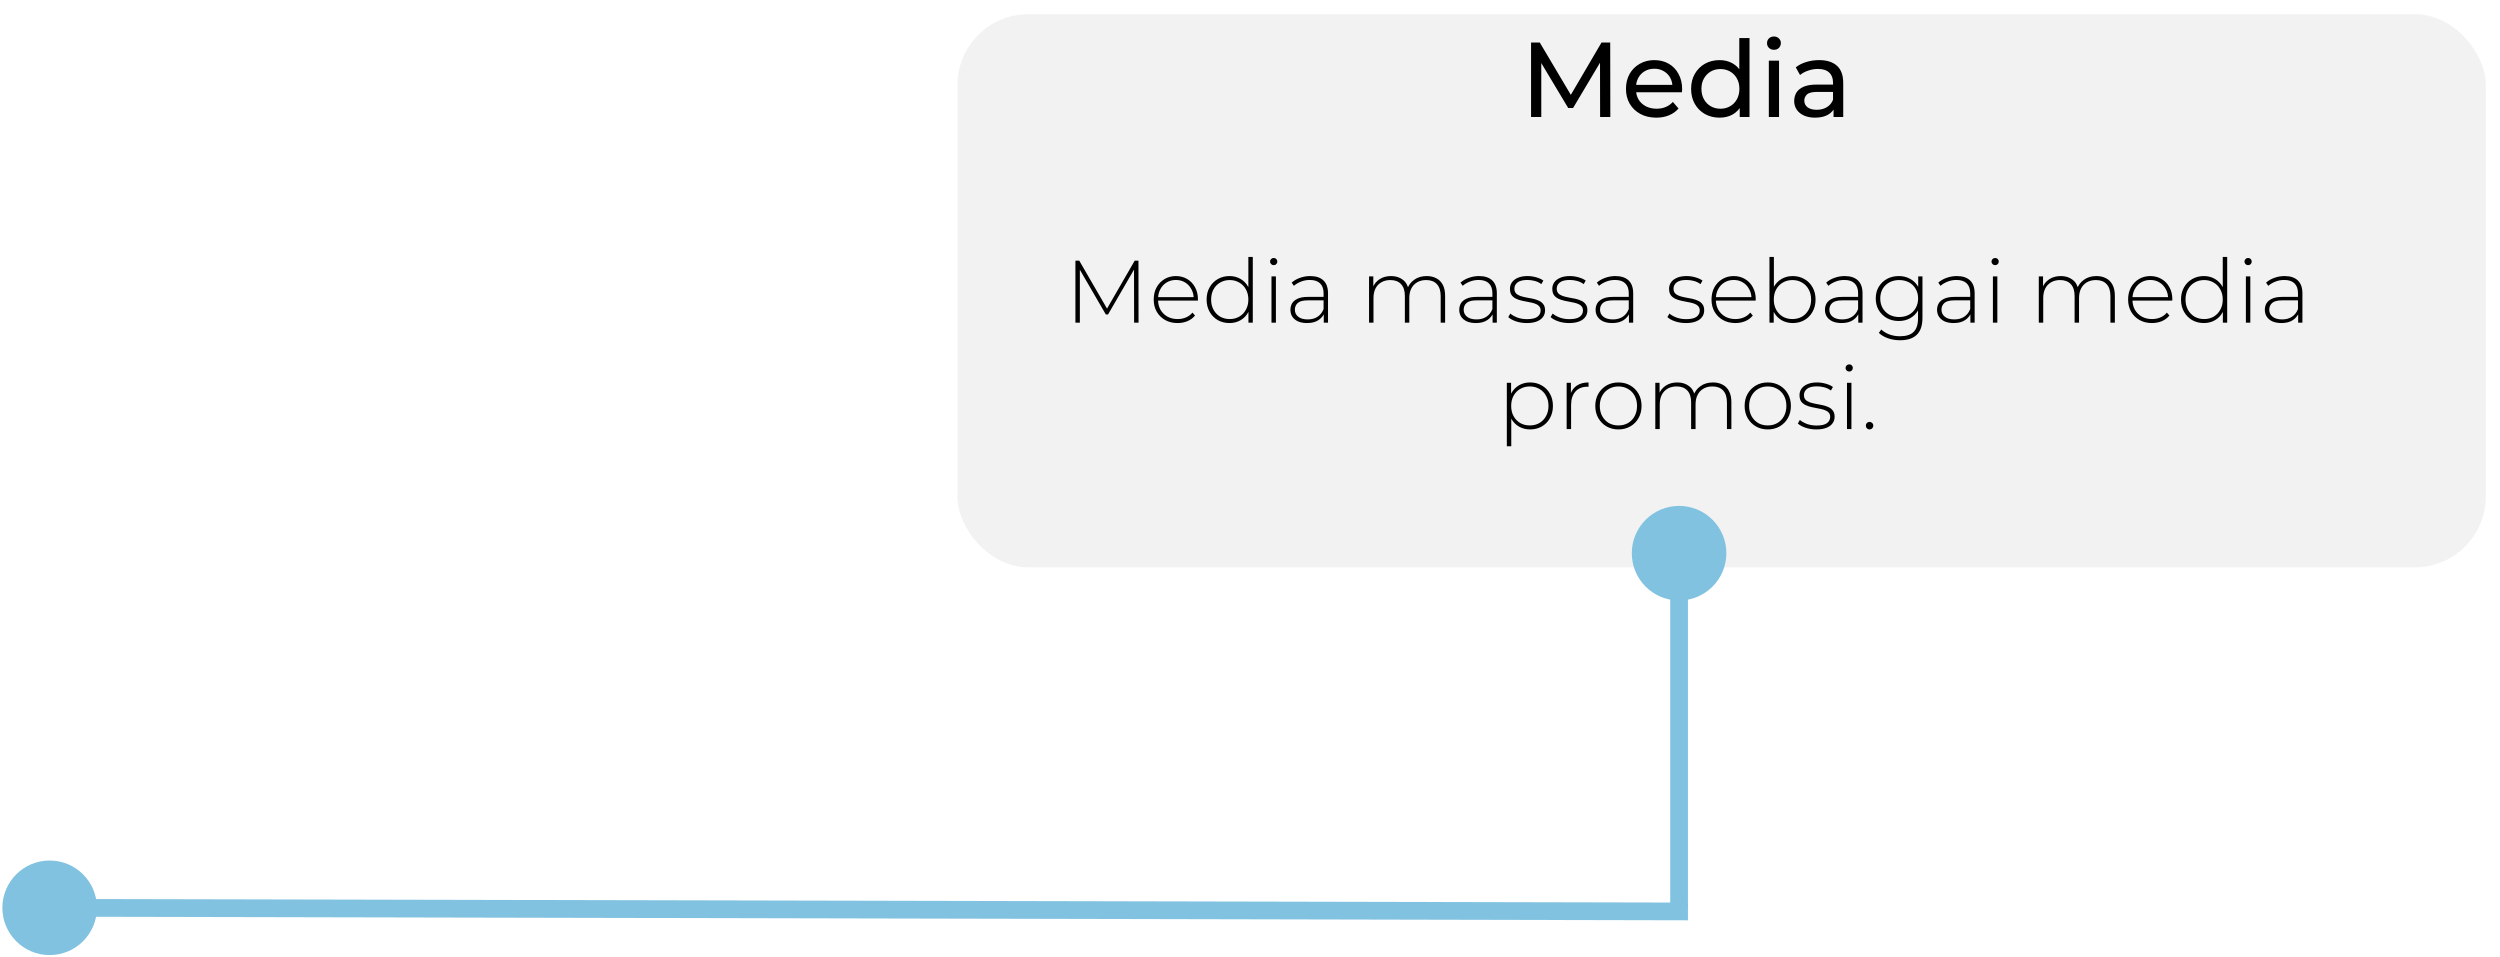 <svg width="705" height="270" viewBox="0 0 705 270" fill="none" xmlns="http://www.w3.org/2000/svg">
<g filter="url(#filter0_d_848_178)">
<rect x="260" width="431" height="156" rx="20" fill="#F2F2F2"/>
</g>
<path d="M431.76 33V12H434.22L443.64 27.87H442.32L451.62 12H454.08L454.11 33H451.23L451.2 16.53H451.89L443.61 30.45H442.23L433.89 16.53H434.64V33H431.76ZM467.073 33.18C465.373 33.18 463.873 32.83 462.573 32.13C461.293 31.43 460.293 30.47 459.573 29.25C458.873 28.03 458.523 26.63 458.523 25.05C458.523 23.47 458.863 22.07 459.543 20.85C460.243 19.63 461.193 18.68 462.393 18C463.613 17.3 464.983 16.95 466.503 16.95C468.043 16.95 469.403 17.29 470.583 17.97C471.763 18.65 472.683 19.61 473.343 20.85C474.023 22.07 474.363 23.5 474.363 25.14C474.363 25.26 474.353 25.4 474.333 25.56C474.333 25.72 474.323 25.87 474.303 26.01H460.773V23.94H472.803L471.633 24.66C471.653 23.64 471.443 22.73 471.003 21.93C470.563 21.13 469.953 20.51 469.173 20.07C468.413 19.61 467.523 19.38 466.503 19.38C465.503 19.38 464.613 19.61 463.833 20.07C463.053 20.51 462.443 21.14 462.003 21.96C461.563 22.76 461.343 23.68 461.343 24.72V25.2C461.343 26.26 461.583 27.21 462.063 28.05C462.563 28.87 463.253 29.51 464.133 29.97C465.013 30.43 466.023 30.66 467.163 30.66C468.103 30.66 468.953 30.5 469.713 30.18C470.493 29.86 471.173 29.38 471.753 28.74L473.343 30.6C472.623 31.44 471.723 32.08 470.643 32.52C469.583 32.96 468.393 33.18 467.073 33.18ZM484.932 33.18C483.392 33.18 482.012 32.84 480.792 32.16C479.592 31.48 478.642 30.53 477.942 29.31C477.242 28.09 476.892 26.67 476.892 25.05C476.892 23.43 477.242 22.02 477.942 20.82C478.642 19.6 479.592 18.65 480.792 17.97C482.012 17.29 483.392 16.95 484.932 16.95C486.272 16.95 487.482 17.25 488.562 17.85C489.642 18.45 490.502 19.35 491.142 20.55C491.802 21.75 492.132 23.25 492.132 25.05C492.132 26.85 491.812 28.35 491.172 29.55C490.552 30.75 489.702 31.66 488.622 32.28C487.542 32.88 486.312 33.18 484.932 33.18ZM485.172 30.66C486.172 30.66 487.072 30.43 487.872 29.97C488.692 29.51 489.332 28.86 489.792 28.02C490.272 27.16 490.512 26.17 490.512 25.05C490.512 23.91 490.272 22.93 489.792 22.11C489.332 21.27 488.692 20.62 487.872 20.16C487.072 19.7 486.172 19.47 485.172 19.47C484.152 19.47 483.242 19.7 482.442 20.16C481.642 20.62 481.002 21.27 480.522 22.11C480.042 22.93 479.802 23.91 479.802 25.05C479.802 26.17 480.042 27.16 480.522 28.02C481.002 28.86 481.642 29.51 482.442 29.97C483.242 30.43 484.152 30.66 485.172 30.66ZM490.602 33V28.71L490.782 25.02L490.482 21.33V10.74H493.362V33H490.602ZM498.811 33V17.1H501.691V33H498.811ZM500.251 14.04C499.691 14.04 499.221 13.86 498.841 13.5C498.481 13.14 498.301 12.7 498.301 12.18C498.301 11.64 498.481 11.19 498.841 10.83C499.221 10.47 499.691 10.29 500.251 10.29C500.811 10.29 501.271 10.47 501.631 10.83C502.011 11.17 502.201 11.6 502.201 12.12C502.201 12.66 502.021 13.12 501.661 13.5C501.301 13.86 500.831 14.04 500.251 14.04ZM517.06 33V29.64L516.91 29.01V23.28C516.91 22.06 516.55 21.12 515.83 20.46C515.13 19.78 514.07 19.44 512.65 19.44C511.71 19.44 510.79 19.6 509.89 19.92C508.99 20.22 508.23 20.63 507.61 21.15L506.41 18.99C507.23 18.33 508.21 17.83 509.35 17.49C510.51 17.13 511.72 16.95 512.98 16.95C515.16 16.95 516.84 17.48 518.02 18.54C519.2 19.6 519.79 21.22 519.79 23.4V33H517.06ZM511.84 33.18C510.66 33.18 509.62 32.98 508.72 32.58C507.84 32.18 507.16 31.63 506.68 30.93C506.2 30.21 505.96 29.4 505.96 28.5C505.96 27.64 506.16 26.86 506.56 26.16C506.98 25.46 507.65 24.9 508.57 24.48C509.51 24.06 510.77 23.85 512.35 23.85H517.39V25.92H512.47C511.03 25.92 510.06 26.16 509.56 26.64C509.06 27.12 508.81 27.7 508.81 28.38C508.81 29.16 509.12 29.79 509.74 30.27C510.36 30.73 511.22 30.96 512.32 30.96C513.4 30.96 514.34 30.72 515.14 30.24C515.96 29.76 516.55 29.06 516.91 28.14L517.48 30.12C517.1 31.06 516.43 31.81 515.47 32.37C514.51 32.91 513.3 33.18 511.84 33.18Z" fill="black"/>
<path d="M303.269 91V73.5H304.344L312.469 87.525H311.894L319.994 73.5H321.044L321.069 91H319.819L319.794 75.425H320.144L312.469 88.675H311.844L304.144 75.425H304.519V91H303.269ZM332.07 91.1C330.753 91.1 329.587 90.817 328.57 90.25C327.57 89.683 326.778 88.9 326.195 87.9C325.628 86.9 325.345 85.758 325.345 84.475C325.345 83.175 325.612 82.033 326.145 81.05C326.695 80.05 327.445 79.267 328.395 78.7C329.345 78.133 330.412 77.85 331.595 77.85C332.778 77.85 333.837 78.125 334.77 78.675C335.72 79.225 336.462 80 336.995 81C337.545 81.983 337.82 83.125 337.82 84.425C337.82 84.475 337.812 84.533 337.795 84.6C337.795 84.65 337.795 84.708 337.795 84.775H326.27V83.8H337.12L336.62 84.275C336.637 83.258 336.42 82.35 335.97 81.55C335.537 80.733 334.945 80.1 334.195 79.65C333.445 79.183 332.578 78.95 331.595 78.95C330.628 78.95 329.762 79.183 328.995 79.65C328.245 80.1 327.653 80.733 327.22 81.55C326.787 82.35 326.57 83.267 326.57 84.3V84.525C326.57 85.592 326.803 86.542 327.27 87.375C327.753 88.192 328.412 88.833 329.245 89.3C330.078 89.75 331.028 89.975 332.095 89.975C332.928 89.975 333.703 89.825 334.42 89.525C335.153 89.225 335.77 88.767 336.27 88.15L336.995 88.975C336.428 89.675 335.712 90.208 334.845 90.575C333.995 90.925 333.07 91.1 332.07 91.1ZM346.712 91.1C345.495 91.1 344.395 90.825 343.412 90.275C342.445 89.708 341.679 88.925 341.112 87.925C340.545 86.925 340.262 85.775 340.262 84.475C340.262 83.158 340.545 82.008 341.112 81.025C341.679 80.025 342.445 79.25 343.412 78.7C344.395 78.133 345.495 77.85 346.712 77.85C347.862 77.85 348.895 78.117 349.812 78.65C350.745 79.183 351.479 79.942 352.012 80.925C352.562 81.908 352.837 83.092 352.837 84.475C352.837 85.825 352.57 87 352.037 88C351.504 89 350.77 89.767 349.837 90.3C348.92 90.833 347.879 91.1 346.712 91.1ZM346.787 89.975C347.787 89.975 348.679 89.75 349.462 89.3C350.262 88.833 350.887 88.183 351.337 87.35C351.804 86.517 352.037 85.558 352.037 84.475C352.037 83.375 351.804 82.417 351.337 81.6C350.887 80.767 350.262 80.125 349.462 79.675C348.679 79.208 347.787 78.975 346.787 78.975C345.787 78.975 344.887 79.208 344.087 79.675C343.304 80.125 342.679 80.767 342.212 81.6C341.762 82.417 341.537 83.375 341.537 84.475C341.537 85.558 341.762 86.517 342.212 87.35C342.679 88.183 343.304 88.833 344.087 89.3C344.887 89.75 345.787 89.975 346.787 89.975ZM352.062 91V86.725L352.287 84.45L352.037 82.175V72.45H353.287V91H352.062ZM358.557 91V77.95H359.807V91H358.557ZM359.182 74.775C358.899 74.775 358.657 74.675 358.457 74.475C358.257 74.275 358.157 74.042 358.157 73.775C358.157 73.492 358.257 73.25 358.457 73.05C358.657 72.85 358.899 72.75 359.182 72.75C359.482 72.75 359.724 72.85 359.907 73.05C360.107 73.233 360.207 73.467 360.207 73.75C360.207 74.033 360.107 74.275 359.907 74.475C359.724 74.675 359.482 74.775 359.182 74.775ZM373.301 91V88.025L373.251 87.575V82.675C373.251 81.458 372.917 80.533 372.251 79.9C371.601 79.267 370.642 78.95 369.376 78.95C368.476 78.95 367.634 79.108 366.851 79.425C366.084 79.725 365.426 80.117 364.876 80.6L364.251 79.7C364.901 79.117 365.684 78.667 366.601 78.35C367.517 78.017 368.476 77.85 369.476 77.85C371.092 77.85 372.334 78.258 373.201 79.075C374.067 79.892 374.501 81.108 374.501 82.725V91H373.301ZM368.601 91.1C367.634 91.1 366.792 90.95 366.076 90.65C365.376 90.333 364.834 89.892 364.451 89.325C364.084 88.758 363.901 88.108 363.901 87.375C363.901 86.708 364.051 86.108 364.351 85.575C364.667 85.025 365.184 84.583 365.901 84.25C366.617 83.9 367.576 83.725 368.776 83.725H373.576V84.7H368.801C367.451 84.7 366.501 84.95 365.951 85.45C365.417 85.95 365.151 86.575 365.151 87.325C365.151 88.158 365.467 88.825 366.101 89.325C366.734 89.825 367.626 90.075 368.776 90.075C369.876 90.075 370.801 89.825 371.551 89.325C372.317 88.825 372.884 88.1 373.251 87.15L373.601 88C373.251 88.95 372.651 89.708 371.801 90.275C370.967 90.825 369.901 91.1 368.601 91.1ZM402.322 77.85C403.372 77.85 404.28 78.058 405.047 78.475C405.83 78.875 406.439 79.492 406.872 80.325C407.305 81.142 407.522 82.158 407.522 83.375V91H406.272V83.475C406.272 82.008 405.914 80.892 405.197 80.125C404.48 79.358 403.48 78.975 402.197 78.975C401.214 78.975 400.364 79.183 399.647 79.6C398.93 80.017 398.38 80.6 397.997 81.35C397.614 82.1 397.422 83 397.422 84.05V91H396.172V83.475C396.172 82.008 395.814 80.892 395.097 80.125C394.38 79.358 393.38 78.975 392.097 78.975C391.114 78.975 390.264 79.183 389.547 79.6C388.83 80.017 388.28 80.6 387.897 81.35C387.514 82.1 387.322 83 387.322 84.05V91H386.072V77.95H387.272V81.55L387.097 81.15C387.48 80.133 388.122 79.333 389.022 78.75C389.922 78.15 391.005 77.85 392.272 77.85C393.572 77.85 394.664 78.183 395.547 78.85C396.447 79.5 397.014 80.475 397.247 81.775L396.822 81.6C397.172 80.483 397.83 79.583 398.797 78.9C399.764 78.2 400.939 77.85 402.322 77.85ZM420.908 91V88.025L420.858 87.575V82.675C420.858 81.458 420.525 80.533 419.858 79.9C419.208 79.267 418.25 78.95 416.983 78.95C416.083 78.95 415.242 79.108 414.458 79.425C413.692 79.725 413.033 80.117 412.483 80.6L411.858 79.7C412.508 79.117 413.292 78.667 414.208 78.35C415.125 78.017 416.083 77.85 417.083 77.85C418.7 77.85 419.942 78.258 420.808 79.075C421.675 79.892 422.108 81.108 422.108 82.725V91H420.908ZM416.208 91.1C415.242 91.1 414.4 90.95 413.683 90.65C412.983 90.333 412.442 89.892 412.058 89.325C411.692 88.758 411.508 88.108 411.508 87.375C411.508 86.708 411.658 86.108 411.958 85.575C412.275 85.025 412.792 84.583 413.508 84.25C414.225 83.9 415.183 83.725 416.383 83.725H421.183V84.7H416.408C415.058 84.7 414.108 84.95 413.558 85.45C413.025 85.95 412.758 86.575 412.758 87.325C412.758 88.158 413.075 88.825 413.708 89.325C414.342 89.825 415.233 90.075 416.383 90.075C417.483 90.075 418.408 89.825 419.158 89.325C419.925 88.825 420.492 88.1 420.858 87.15L421.208 88C420.858 88.95 420.258 89.708 419.408 90.275C418.575 90.825 417.508 91.1 416.208 91.1ZM430.558 91.1C429.475 91.1 428.458 90.942 427.508 90.625C426.575 90.308 425.85 89.908 425.333 89.425L425.908 88.425C426.408 88.858 427.075 89.233 427.908 89.55C428.742 89.85 429.642 90 430.608 90C431.975 90 432.958 89.775 433.558 89.325C434.158 88.875 434.458 88.283 434.458 87.55C434.458 87.017 434.3 86.6 433.983 86.3C433.683 85.983 433.275 85.742 432.758 85.575C432.242 85.408 431.675 85.275 431.058 85.175C430.442 85.058 429.825 84.933 429.208 84.8C428.592 84.667 428.025 84.475 427.508 84.225C426.992 83.975 426.575 83.633 426.258 83.2C425.958 82.75 425.808 82.158 425.808 81.425C425.808 80.758 425.992 80.158 426.358 79.625C426.725 79.092 427.275 78.667 428.008 78.35C428.742 78.017 429.658 77.85 430.758 77.85C431.575 77.85 432.392 77.967 433.208 78.2C434.042 78.433 434.717 78.742 435.233 79.125L434.658 80.125C434.108 79.708 433.492 79.408 432.808 79.225C432.125 79.042 431.433 78.95 430.733 78.95C429.467 78.95 428.533 79.183 427.933 79.65C427.35 80.117 427.058 80.7 427.058 81.4C427.058 81.95 427.208 82.392 427.508 82.725C427.825 83.042 428.242 83.292 428.758 83.475C429.275 83.642 429.842 83.783 430.458 83.9C431.075 84 431.692 84.117 432.308 84.25C432.925 84.383 433.492 84.575 434.008 84.825C434.525 85.058 434.933 85.392 435.233 85.825C435.55 86.242 435.708 86.808 435.708 87.525C435.708 88.242 435.508 88.867 435.108 89.4C434.725 89.933 434.15 90.35 433.383 90.65C432.617 90.95 431.675 91.1 430.558 91.1ZM442.497 91.1C441.414 91.1 440.397 90.942 439.447 90.625C438.514 90.308 437.789 89.908 437.272 89.425L437.847 88.425C438.347 88.858 439.014 89.233 439.847 89.55C440.68 89.85 441.58 90 442.547 90C443.914 90 444.897 89.775 445.497 89.325C446.097 88.875 446.397 88.283 446.397 87.55C446.397 87.017 446.239 86.6 445.922 86.3C445.622 85.983 445.214 85.742 444.697 85.575C444.18 85.408 443.614 85.275 442.997 85.175C442.38 85.058 441.764 84.933 441.147 84.8C440.53 84.667 439.964 84.475 439.447 84.225C438.93 83.975 438.514 83.633 438.197 83.2C437.897 82.75 437.747 82.158 437.747 81.425C437.747 80.758 437.93 80.158 438.297 79.625C438.664 79.092 439.214 78.667 439.947 78.35C440.68 78.017 441.597 77.85 442.697 77.85C443.514 77.85 444.33 77.967 445.147 78.2C445.98 78.433 446.655 78.742 447.172 79.125L446.597 80.125C446.047 79.708 445.43 79.408 444.747 79.225C444.064 79.042 443.372 78.95 442.672 78.95C441.405 78.95 440.472 79.183 439.872 79.65C439.289 80.117 438.997 80.7 438.997 81.4C438.997 81.95 439.147 82.392 439.447 82.725C439.764 83.042 440.18 83.292 440.697 83.475C441.214 83.642 441.78 83.783 442.397 83.9C443.014 84 443.63 84.117 444.247 84.25C444.864 84.383 445.43 84.575 445.947 84.825C446.464 85.058 446.872 85.392 447.172 85.825C447.489 86.242 447.647 86.808 447.647 87.525C447.647 88.242 447.447 88.867 447.047 89.4C446.664 89.933 446.089 90.35 445.322 90.65C444.555 90.95 443.614 91.1 442.497 91.1ZM459.36 91V88.025L459.31 87.575V82.675C459.31 81.458 458.977 80.533 458.31 79.9C457.66 79.267 456.702 78.95 455.435 78.95C454.535 78.95 453.694 79.108 452.91 79.425C452.144 79.725 451.485 80.117 450.935 80.6L450.31 79.7C450.96 79.117 451.744 78.667 452.66 78.35C453.577 78.017 454.535 77.85 455.535 77.85C457.152 77.85 458.394 78.258 459.26 79.075C460.127 79.892 460.56 81.108 460.56 82.725V91H459.36ZM454.66 91.1C453.694 91.1 452.852 90.95 452.135 90.65C451.435 90.333 450.894 89.892 450.51 89.325C450.144 88.758 449.96 88.108 449.96 87.375C449.96 86.708 450.11 86.108 450.41 85.575C450.727 85.025 451.244 84.583 451.96 84.25C452.677 83.9 453.635 83.725 454.835 83.725H459.635V84.7H454.86C453.51 84.7 452.56 84.95 452.01 85.45C451.477 85.95 451.21 86.575 451.21 87.325C451.21 88.158 451.527 88.825 452.16 89.325C452.794 89.825 453.685 90.075 454.835 90.075C455.935 90.075 456.86 89.825 457.61 89.325C458.377 88.825 458.944 88.1 459.31 87.15L459.66 88C459.31 88.95 458.71 89.708 457.86 90.275C457.027 90.825 455.96 91.1 454.66 91.1ZM475.431 91.1C474.348 91.1 473.331 90.942 472.381 90.625C471.448 90.308 470.723 89.908 470.206 89.425L470.781 88.425C471.281 88.858 471.948 89.233 472.781 89.55C473.615 89.85 474.515 90 475.481 90C476.848 90 477.831 89.775 478.431 89.325C479.031 88.875 479.331 88.283 479.331 87.55C479.331 87.017 479.173 86.6 478.856 86.3C478.556 85.983 478.148 85.742 477.631 85.575C477.115 85.408 476.548 85.275 475.931 85.175C475.315 85.058 474.698 84.933 474.081 84.8C473.465 84.667 472.898 84.475 472.381 84.225C471.865 83.975 471.448 83.633 471.131 83.2C470.831 82.75 470.681 82.158 470.681 81.425C470.681 80.758 470.865 80.158 471.231 79.625C471.598 79.092 472.148 78.667 472.881 78.35C473.615 78.017 474.531 77.85 475.631 77.85C476.448 77.85 477.265 77.967 478.081 78.2C478.915 78.433 479.59 78.742 480.106 79.125L479.531 80.125C478.981 79.708 478.365 79.408 477.681 79.225C476.998 79.042 476.306 78.95 475.606 78.95C474.34 78.95 473.406 79.183 472.806 79.65C472.223 80.117 471.931 80.7 471.931 81.4C471.931 81.95 472.081 82.392 472.381 82.725C472.698 83.042 473.115 83.292 473.631 83.475C474.148 83.642 474.715 83.783 475.331 83.9C475.948 84 476.565 84.117 477.181 84.25C477.798 84.383 478.365 84.575 478.881 84.825C479.398 85.058 479.806 85.392 480.106 85.825C480.423 86.242 480.581 86.808 480.581 87.525C480.581 88.242 480.381 88.867 479.981 89.4C479.598 89.933 479.023 90.35 478.256 90.65C477.49 90.95 476.548 91.1 475.431 91.1ZM489.37 91.1C488.053 91.1 486.887 90.817 485.87 90.25C484.87 89.683 484.078 88.9 483.495 87.9C482.928 86.9 482.645 85.758 482.645 84.475C482.645 83.175 482.912 82.033 483.445 81.05C483.995 80.05 484.745 79.267 485.695 78.7C486.645 78.133 487.712 77.85 488.895 77.85C490.078 77.85 491.137 78.125 492.07 78.675C493.02 79.225 493.762 80 494.295 81C494.845 81.983 495.12 83.125 495.12 84.425C495.12 84.475 495.112 84.533 495.095 84.6C495.095 84.65 495.095 84.708 495.095 84.775H483.57V83.8H494.42L493.92 84.275C493.937 83.258 493.72 82.35 493.27 81.55C492.837 80.733 492.245 80.1 491.495 79.65C490.745 79.183 489.878 78.95 488.895 78.95C487.928 78.95 487.062 79.183 486.295 79.65C485.545 80.1 484.953 80.733 484.52 81.55C484.087 82.35 483.87 83.267 483.87 84.3V84.525C483.87 85.592 484.103 86.542 484.57 87.375C485.053 88.192 485.712 88.833 486.545 89.3C487.378 89.75 488.328 89.975 489.395 89.975C490.228 89.975 491.003 89.825 491.72 89.525C492.453 89.225 493.07 88.767 493.57 88.15L494.295 88.975C493.728 89.675 493.012 90.208 492.145 90.575C491.295 90.925 490.37 91.1 489.37 91.1ZM505.537 91.1C504.387 91.1 503.345 90.833 502.412 90.3C501.495 89.767 500.762 89 500.212 88C499.679 87 499.412 85.825 499.412 84.475C499.412 83.092 499.679 81.908 500.212 80.925C500.762 79.942 501.495 79.183 502.412 78.65C503.345 78.117 504.387 77.85 505.537 77.85C506.77 77.85 507.87 78.133 508.837 78.7C509.82 79.25 510.587 80.025 511.137 81.025C511.704 82.008 511.987 83.158 511.987 84.475C511.987 85.775 511.704 86.925 511.137 87.925C510.587 88.925 509.82 89.708 508.837 90.275C507.87 90.825 506.77 91.1 505.537 91.1ZM498.987 91V72.45H500.237V82.175L499.987 84.45L500.187 86.725V91H498.987ZM505.462 89.975C506.462 89.975 507.362 89.75 508.162 89.3C508.962 88.833 509.587 88.183 510.037 87.35C510.504 86.517 510.737 85.558 510.737 84.475C510.737 83.375 510.504 82.417 510.037 81.6C509.587 80.767 508.962 80.125 508.162 79.675C507.362 79.208 506.462 78.975 505.462 78.975C504.462 78.975 503.562 79.208 502.762 79.675C501.979 80.125 501.354 80.767 500.887 81.6C500.437 82.417 500.212 83.375 500.212 84.475C500.212 85.558 500.437 86.517 500.887 87.35C501.354 88.183 501.979 88.833 502.762 89.3C503.562 89.75 504.462 89.975 505.462 89.975ZM524.033 91V88.025L523.983 87.575V82.675C523.983 81.458 523.65 80.533 522.983 79.9C522.333 79.267 521.375 78.95 520.108 78.95C519.208 78.95 518.367 79.108 517.583 79.425C516.817 79.725 516.158 80.117 515.608 80.6L514.983 79.7C515.633 79.117 516.417 78.667 517.333 78.35C518.25 78.017 519.208 77.85 520.208 77.85C521.825 77.85 523.067 78.258 523.933 79.075C524.8 79.892 525.233 81.108 525.233 82.725V91H524.033ZM519.333 91.1C518.367 91.1 517.525 90.95 516.808 90.65C516.108 90.333 515.567 89.892 515.183 89.325C514.817 88.758 514.633 88.108 514.633 87.375C514.633 86.708 514.783 86.108 515.083 85.575C515.4 85.025 515.917 84.583 516.633 84.25C517.35 83.9 518.308 83.725 519.508 83.725H524.308V84.7H519.533C518.183 84.7 517.233 84.95 516.683 85.45C516.15 85.95 515.883 86.575 515.883 87.325C515.883 88.158 516.2 88.825 516.833 89.325C517.467 89.825 518.358 90.075 519.508 90.075C520.608 90.075 521.533 89.825 522.283 89.325C523.05 88.825 523.617 88.1 523.983 87.15L524.333 88C523.983 88.95 523.383 89.708 522.533 90.275C521.7 90.825 520.633 91.1 519.333 91.1ZM535.808 95.95C534.625 95.95 533.5 95.767 532.433 95.4C531.367 95.033 530.5 94.525 529.833 93.875L530.508 92.925C531.158 93.525 531.933 93.992 532.833 94.325C533.75 94.658 534.733 94.825 535.783 94.825C537.533 94.825 538.817 94.417 539.633 93.6C540.467 92.783 540.883 91.5 540.883 89.75V86.125L541.133 84.175L540.933 82.225V77.95H542.133V89.6C542.133 91.783 541.6 93.383 540.533 94.4C539.483 95.433 537.908 95.95 535.808 95.95ZM535.458 90.525C534.225 90.525 533.117 90.258 532.133 89.725C531.167 89.175 530.392 88.425 529.808 87.475C529.242 86.508 528.958 85.408 528.958 84.175C528.958 82.925 529.242 81.825 529.808 80.875C530.392 79.925 531.167 79.183 532.133 78.65C533.117 78.117 534.225 77.85 535.458 77.85C536.642 77.85 537.7 78.108 538.633 78.625C539.583 79.125 540.333 79.85 540.883 80.8C541.433 81.733 541.708 82.858 541.708 84.175C541.708 85.475 541.433 86.6 540.883 87.55C540.333 88.5 539.583 89.233 538.633 89.75C537.7 90.267 536.642 90.525 535.458 90.525ZM535.558 89.4C536.608 89.4 537.533 89.183 538.333 88.75C539.133 88.3 539.758 87.683 540.208 86.9C540.675 86.1 540.908 85.192 540.908 84.175C540.908 83.142 540.675 82.233 540.208 81.45C539.758 80.667 539.133 80.058 538.333 79.625C537.533 79.192 536.608 78.975 535.558 78.975C534.542 78.975 533.625 79.192 532.808 79.625C532.008 80.058 531.375 80.667 530.908 81.45C530.458 82.233 530.233 83.142 530.233 84.175C530.233 85.192 530.458 86.1 530.908 86.9C531.375 87.683 532.008 88.3 532.808 88.75C533.625 89.183 534.542 89.4 535.558 89.4ZM555.649 91V88.025L555.599 87.575V82.675C555.599 81.458 555.266 80.533 554.599 79.9C553.949 79.267 552.991 78.95 551.724 78.95C550.824 78.95 549.983 79.108 549.199 79.425C548.433 79.725 547.774 80.117 547.224 80.6L546.599 79.7C547.249 79.117 548.033 78.667 548.949 78.35C549.866 78.017 550.824 77.85 551.824 77.85C553.441 77.85 554.683 78.258 555.549 79.075C556.416 79.892 556.849 81.108 556.849 82.725V91H555.649ZM550.949 91.1C549.983 91.1 549.141 90.95 548.424 90.65C547.724 90.333 547.183 89.892 546.799 89.325C546.433 88.758 546.249 88.108 546.249 87.375C546.249 86.708 546.399 86.108 546.699 85.575C547.016 85.025 547.533 84.583 548.249 84.25C548.966 83.9 549.924 83.725 551.124 83.725H555.924V84.7H551.149C549.799 84.7 548.849 84.95 548.299 85.45C547.766 85.95 547.499 86.575 547.499 87.325C547.499 88.158 547.816 88.825 548.449 89.325C549.083 89.825 549.974 90.075 551.124 90.075C552.224 90.075 553.149 89.825 553.899 89.325C554.666 88.825 555.233 88.1 555.599 87.15L555.949 88C555.599 88.95 554.999 89.708 554.149 90.275C553.316 90.825 552.249 91.1 550.949 91.1ZM562 91V77.95H563.25V91H562ZM562.625 74.775C562.341 74.775 562.1 74.675 561.9 74.475C561.7 74.275 561.6 74.042 561.6 73.775C561.6 73.492 561.7 73.25 561.9 73.05C562.1 72.85 562.341 72.75 562.625 72.75C562.925 72.75 563.166 72.85 563.35 73.05C563.55 73.233 563.65 73.467 563.65 73.75C563.65 74.033 563.55 74.275 563.35 74.475C563.166 74.675 562.925 74.775 562.625 74.775ZM591.189 77.85C592.239 77.85 593.147 78.058 593.914 78.475C594.697 78.875 595.306 79.492 595.739 80.325C596.172 81.142 596.389 82.158 596.389 83.375V91H595.139V83.475C595.139 82.008 594.781 80.892 594.064 80.125C593.347 79.358 592.347 78.975 591.064 78.975C590.081 78.975 589.231 79.183 588.514 79.6C587.797 80.017 587.247 80.6 586.864 81.35C586.481 82.1 586.289 83 586.289 84.05V91H585.039V83.475C585.039 82.008 584.681 80.892 583.964 80.125C583.247 79.358 582.247 78.975 580.964 78.975C579.981 78.975 579.131 79.183 578.414 79.6C577.697 80.017 577.147 80.6 576.764 81.35C576.381 82.1 576.189 83 576.189 84.05V91H574.939V77.95H576.139V81.55L575.964 81.15C576.347 80.133 576.989 79.333 577.889 78.75C578.789 78.15 579.872 77.85 581.139 77.85C582.439 77.85 583.531 78.183 584.414 78.85C585.314 79.5 585.881 80.475 586.114 81.775L585.689 81.6C586.039 80.483 586.697 79.583 587.664 78.9C588.631 78.2 589.806 77.85 591.189 77.85ZM606.85 91.1C605.534 91.1 604.367 90.817 603.35 90.25C602.35 89.683 601.559 88.9 600.975 87.9C600.409 86.9 600.125 85.758 600.125 84.475C600.125 83.175 600.392 82.033 600.925 81.05C601.475 80.05 602.225 79.267 603.175 78.7C604.125 78.133 605.192 77.85 606.375 77.85C607.559 77.85 608.617 78.125 609.55 78.675C610.5 79.225 611.242 80 611.775 81C612.325 81.983 612.6 83.125 612.6 84.425C612.6 84.475 612.592 84.533 612.575 84.6C612.575 84.65 612.575 84.708 612.575 84.775H601.05V83.8H611.9L611.4 84.275C611.417 83.258 611.2 82.35 610.75 81.55C610.317 80.733 609.725 80.1 608.975 79.65C608.225 79.183 607.359 78.95 606.375 78.95C605.409 78.95 604.542 79.183 603.775 79.65C603.025 80.1 602.434 80.733 602 81.55C601.567 82.35 601.35 83.267 601.35 84.3V84.525C601.35 85.592 601.584 86.542 602.05 87.375C602.534 88.192 603.192 88.833 604.025 89.3C604.859 89.75 605.809 89.975 606.875 89.975C607.709 89.975 608.484 89.825 609.2 89.525C609.934 89.225 610.55 88.767 611.05 88.15L611.775 88.975C611.209 89.675 610.492 90.208 609.625 90.575C608.775 90.925 607.85 91.1 606.85 91.1ZM621.492 91.1C620.276 91.1 619.176 90.825 618.192 90.275C617.226 89.708 616.459 88.925 615.892 87.925C615.326 86.925 615.042 85.775 615.042 84.475C615.042 83.158 615.326 82.008 615.892 81.025C616.459 80.025 617.226 79.25 618.192 78.7C619.176 78.133 620.276 77.85 621.492 77.85C622.642 77.85 623.676 78.117 624.592 78.65C625.526 79.183 626.259 79.942 626.792 80.925C627.342 81.908 627.617 83.092 627.617 84.475C627.617 85.825 627.351 87 626.817 88C626.284 89 625.551 89.767 624.617 90.3C623.701 90.833 622.659 91.1 621.492 91.1ZM621.567 89.975C622.567 89.975 623.459 89.75 624.242 89.3C625.042 88.833 625.667 88.183 626.117 87.35C626.584 86.517 626.817 85.558 626.817 84.475C626.817 83.375 626.584 82.417 626.117 81.6C625.667 80.767 625.042 80.125 624.242 79.675C623.459 79.208 622.567 78.975 621.567 78.975C620.567 78.975 619.667 79.208 618.867 79.675C618.084 80.125 617.459 80.767 616.992 81.6C616.542 82.417 616.317 83.375 616.317 84.475C616.317 85.558 616.542 86.517 616.992 87.35C617.459 88.183 618.084 88.833 618.867 89.3C619.667 89.75 620.567 89.975 621.567 89.975ZM626.842 91V86.725L627.067 84.45L626.817 82.175V72.45H628.067V91H626.842ZM633.338 91V77.95H634.588V91H633.338ZM633.963 74.775C633.679 74.775 633.438 74.675 633.238 74.475C633.038 74.275 632.938 74.042 632.938 73.775C632.938 73.492 633.038 73.25 633.238 73.05C633.438 72.85 633.679 72.75 633.963 72.75C634.263 72.75 634.504 72.85 634.688 73.05C634.888 73.233 634.988 73.467 634.988 73.75C634.988 74.033 634.888 74.275 634.688 74.475C634.504 74.675 634.263 74.775 633.963 74.775ZM648.081 91V88.025L648.031 87.575V82.675C648.031 81.458 647.698 80.533 647.031 79.9C646.381 79.267 645.423 78.95 644.156 78.95C643.256 78.95 642.414 79.108 641.631 79.425C640.864 79.725 640.206 80.117 639.656 80.6L639.031 79.7C639.681 79.117 640.464 78.667 641.381 78.35C642.298 78.017 643.256 77.85 644.256 77.85C645.873 77.85 647.114 78.258 647.981 79.075C648.848 79.892 649.281 81.108 649.281 82.725V91H648.081ZM643.381 91.1C642.414 91.1 641.573 90.95 640.856 90.65C640.156 90.333 639.614 89.892 639.231 89.325C638.864 88.758 638.681 88.108 638.681 87.375C638.681 86.708 638.831 86.108 639.131 85.575C639.448 85.025 639.964 84.583 640.681 84.25C641.398 83.9 642.356 83.725 643.556 83.725H648.356V84.7H643.581C642.231 84.7 641.281 84.95 640.731 85.45C640.198 85.95 639.931 86.575 639.931 87.325C639.931 88.158 640.248 88.825 640.881 89.325C641.514 89.825 642.406 90.075 643.556 90.075C644.656 90.075 645.581 89.825 646.331 89.325C647.098 88.825 647.664 88.1 648.031 87.15L648.381 88C648.031 88.95 647.431 89.708 646.581 90.275C645.748 90.825 644.681 91.1 643.381 91.1ZM431.477 121.1C430.327 121.1 429.285 120.833 428.352 120.3C427.435 119.767 426.702 119.008 426.152 118.025C425.619 117.025 425.352 115.842 425.352 114.475C425.352 113.108 425.619 111.933 426.152 110.95C426.702 109.95 427.435 109.183 428.352 108.65C429.285 108.117 430.327 107.85 431.477 107.85C432.71 107.85 433.81 108.133 434.777 108.7C435.76 109.25 436.527 110.025 437.077 111.025C437.644 112.025 437.927 113.175 437.927 114.475C437.927 115.775 437.644 116.925 437.077 117.925C436.527 118.925 435.76 119.708 434.777 120.275C433.81 120.825 432.71 121.1 431.477 121.1ZM424.927 125.85V107.95H426.127V112.225L425.927 114.5L426.177 116.775V125.85H424.927ZM431.402 119.975C432.402 119.975 433.302 119.75 434.102 119.3C434.902 118.833 435.527 118.183 435.977 117.35C436.444 116.517 436.677 115.558 436.677 114.475C436.677 113.375 436.444 112.417 435.977 111.6C435.527 110.767 434.902 110.125 434.102 109.675C433.302 109.208 432.402 108.975 431.402 108.975C430.402 108.975 429.502 109.208 428.702 109.675C427.919 110.125 427.294 110.767 426.827 111.6C426.377 112.417 426.152 113.375 426.152 114.475C426.152 115.558 426.377 116.517 426.827 117.35C427.294 118.183 427.919 118.833 428.702 119.3C429.502 119.75 430.402 119.975 431.402 119.975ZM441.797 121V107.95H442.997V111.525L442.872 111.125C443.239 110.075 443.855 109.267 444.722 108.7C445.589 108.133 446.672 107.85 447.972 107.85V109.075C447.922 109.075 447.872 109.075 447.822 109.075C447.772 109.058 447.722 109.05 447.672 109.05C446.222 109.05 445.089 109.508 444.272 110.425C443.455 111.325 443.047 112.583 443.047 114.2V121H441.797ZM456.394 121.1C455.144 121.1 454.027 120.817 453.044 120.25C452.077 119.683 451.302 118.9 450.719 117.9C450.152 116.9 449.869 115.758 449.869 114.475C449.869 113.175 450.152 112.033 450.719 111.05C451.302 110.05 452.077 109.267 453.044 108.7C454.027 108.133 455.144 107.85 456.394 107.85C457.644 107.85 458.761 108.133 459.744 108.7C460.727 109.267 461.502 110.05 462.069 111.05C462.636 112.033 462.919 113.175 462.919 114.475C462.919 115.758 462.636 116.9 462.069 117.9C461.502 118.9 460.727 119.683 459.744 120.25C458.761 120.817 457.644 121.1 456.394 121.1ZM456.394 119.975C457.394 119.975 458.294 119.75 459.094 119.3C459.894 118.833 460.519 118.183 460.969 117.35C461.419 116.517 461.644 115.558 461.644 114.475C461.644 113.375 461.419 112.417 460.969 111.6C460.519 110.767 459.894 110.125 459.094 109.675C458.294 109.208 457.394 108.975 456.394 108.975C455.394 108.975 454.494 109.208 453.694 109.675C452.911 110.125 452.286 110.767 451.819 111.6C451.369 112.417 451.144 113.375 451.144 114.475C451.144 115.558 451.369 116.517 451.819 117.35C452.286 118.183 452.911 118.833 453.694 119.3C454.494 119.75 455.394 119.975 456.394 119.975ZM483.047 107.85C484.097 107.85 485.005 108.058 485.772 108.475C486.555 108.875 487.164 109.492 487.597 110.325C488.03 111.142 488.247 112.158 488.247 113.375V121H486.997V113.475C486.997 112.008 486.639 110.892 485.922 110.125C485.205 109.358 484.205 108.975 482.922 108.975C481.939 108.975 481.089 109.183 480.372 109.6C479.655 110.017 479.105 110.6 478.722 111.35C478.339 112.1 478.147 113 478.147 114.05V121H476.897V113.475C476.897 112.008 476.539 110.892 475.822 110.125C475.105 109.358 474.105 108.975 472.822 108.975C471.839 108.975 470.989 109.183 470.272 109.6C469.555 110.017 469.005 110.6 468.622 111.35C468.239 112.1 468.047 113 468.047 114.05V121H466.797V107.95H467.997V111.55L467.822 111.15C468.205 110.133 468.847 109.333 469.747 108.75C470.647 108.15 471.73 107.85 472.997 107.85C474.297 107.85 475.389 108.183 476.272 108.85C477.172 109.5 477.739 110.475 477.972 111.775L477.547 111.6C477.897 110.483 478.555 109.583 479.522 108.9C480.489 108.2 481.664 107.85 483.047 107.85ZM498.508 121.1C497.258 121.1 496.142 120.817 495.158 120.25C494.192 119.683 493.417 118.9 492.833 117.9C492.267 116.9 491.983 115.758 491.983 114.475C491.983 113.175 492.267 112.033 492.833 111.05C493.417 110.05 494.192 109.267 495.158 108.7C496.142 108.133 497.258 107.85 498.508 107.85C499.758 107.85 500.875 108.133 501.858 108.7C502.842 109.267 503.617 110.05 504.183 111.05C504.75 112.033 505.033 113.175 505.033 114.475C505.033 115.758 504.75 116.9 504.183 117.9C503.617 118.9 502.842 119.683 501.858 120.25C500.875 120.817 499.758 121.1 498.508 121.1ZM498.508 119.975C499.508 119.975 500.408 119.75 501.208 119.3C502.008 118.833 502.633 118.183 503.083 117.35C503.533 116.517 503.758 115.558 503.758 114.475C503.758 113.375 503.533 112.417 503.083 111.6C502.633 110.767 502.008 110.125 501.208 109.675C500.408 109.208 499.508 108.975 498.508 108.975C497.508 108.975 496.608 109.208 495.808 109.675C495.025 110.125 494.4 110.767 493.933 111.6C493.483 112.417 493.258 113.375 493.258 114.475C493.258 115.558 493.483 116.517 493.933 117.35C494.4 118.183 495.025 118.833 495.808 119.3C496.608 119.75 497.508 119.975 498.508 119.975ZM512.211 121.1C511.128 121.1 510.111 120.942 509.161 120.625C508.228 120.308 507.503 119.908 506.986 119.425L507.561 118.425C508.061 118.858 508.728 119.233 509.561 119.55C510.395 119.85 511.295 120 512.261 120C513.628 120 514.611 119.775 515.211 119.325C515.811 118.875 516.111 118.283 516.111 117.55C516.111 117.017 515.953 116.6 515.636 116.3C515.336 115.983 514.928 115.742 514.411 115.575C513.895 115.408 513.328 115.275 512.711 115.175C512.095 115.058 511.478 114.933 510.861 114.8C510.245 114.667 509.678 114.475 509.161 114.225C508.645 113.975 508.228 113.633 507.911 113.2C507.611 112.75 507.461 112.158 507.461 111.425C507.461 110.758 507.645 110.158 508.011 109.625C508.378 109.092 508.928 108.667 509.661 108.35C510.395 108.017 511.311 107.85 512.411 107.85C513.228 107.85 514.045 107.967 514.861 108.2C515.695 108.433 516.37 108.742 516.886 109.125L516.311 110.125C515.761 109.708 515.145 109.408 514.461 109.225C513.778 109.042 513.086 108.95 512.386 108.95C511.12 108.95 510.186 109.183 509.586 109.65C509.003 110.117 508.711 110.7 508.711 111.4C508.711 111.95 508.861 112.392 509.161 112.725C509.478 113.042 509.895 113.292 510.411 113.475C510.928 113.642 511.495 113.783 512.111 113.9C512.728 114 513.345 114.117 513.961 114.25C514.578 114.383 515.145 114.575 515.661 114.825C516.178 115.058 516.586 115.392 516.886 115.825C517.203 116.242 517.361 116.808 517.361 117.525C517.361 118.242 517.161 118.867 516.761 119.4C516.378 119.933 515.803 120.35 515.036 120.65C514.27 120.95 513.328 121.1 512.211 121.1ZM520.85 121V107.95H522.1V121H520.85ZM521.475 104.775C521.191 104.775 520.95 104.675 520.75 104.475C520.55 104.275 520.45 104.042 520.45 103.775C520.45 103.492 520.55 103.25 520.75 103.05C520.95 102.85 521.191 102.75 521.475 102.75C521.775 102.75 522.016 102.85 522.2 103.05C522.4 103.233 522.5 103.467 522.5 103.75C522.5 104.033 522.4 104.275 522.2 104.475C522.016 104.675 521.775 104.775 521.475 104.775ZM527.218 121.1C526.935 121.1 526.685 121 526.468 120.8C526.268 120.583 526.168 120.325 526.168 120.025C526.168 119.725 526.268 119.475 526.468 119.275C526.685 119.075 526.935 118.975 527.218 118.975C527.502 118.975 527.743 119.075 527.943 119.275C528.16 119.475 528.268 119.725 528.268 120.025C528.268 120.325 528.16 120.583 527.943 120.8C527.743 121 527.502 121.1 527.218 121.1Z" fill="black"/>
<path d="M0.667 255.97C0.65 263.334 6.607 269.317 13.97 269.333C21.334 269.35 27.317 263.393 27.333 256.03C27.35 248.666 21.393 242.683 14.03 242.667C6.666 242.65 0.683 248.607 0.667 255.97ZM13.994 258.5L475.994 259.527L476.006 254.527L14.006 253.5L13.994 258.5Z" fill="#81C2E0"/>
<path d="M473.5 169.333C480.864 169.333 486.833 163.364 486.833 156C486.833 148.636 480.864 142.667 473.5 142.667C466.136 142.667 460.167 148.636 460.167 156C460.167 163.364 466.136 169.333 473.5 169.333ZM476 256V156H471V256H476Z" fill="#81C2E0"/>
<defs>
<filter id="filter0_d_848_178" x="260" y="0" width="445" height="164" filterUnits="userSpaceOnUse" color-interpolation-filters="sRGB">
<feFlood flood-opacity="0" result="BackgroundImageFix"/>
<feColorMatrix in="SourceAlpha" type="matrix" values="0 0 0 0 0 0 0 0 0 0 0 0 0 0 0 0 0 0 127 0" result="hardAlpha"/>
<feOffset dx="10" dy="4"/>
<feGaussianBlur stdDeviation="2"/>
<feComposite in2="hardAlpha" operator="out"/>
<feColorMatrix type="matrix" values="0 0 0 0 0 0 0 0 0 0 0 0 0 0 0 0 0 0 0.25 0"/>
<feBlend mode="normal" in2="BackgroundImageFix" result="effect1_dropShadow_848_178"/>
<feBlend mode="normal" in="SourceGraphic" in2="effect1_dropShadow_848_178" result="shape"/>
</filter>
</defs>
</svg>
